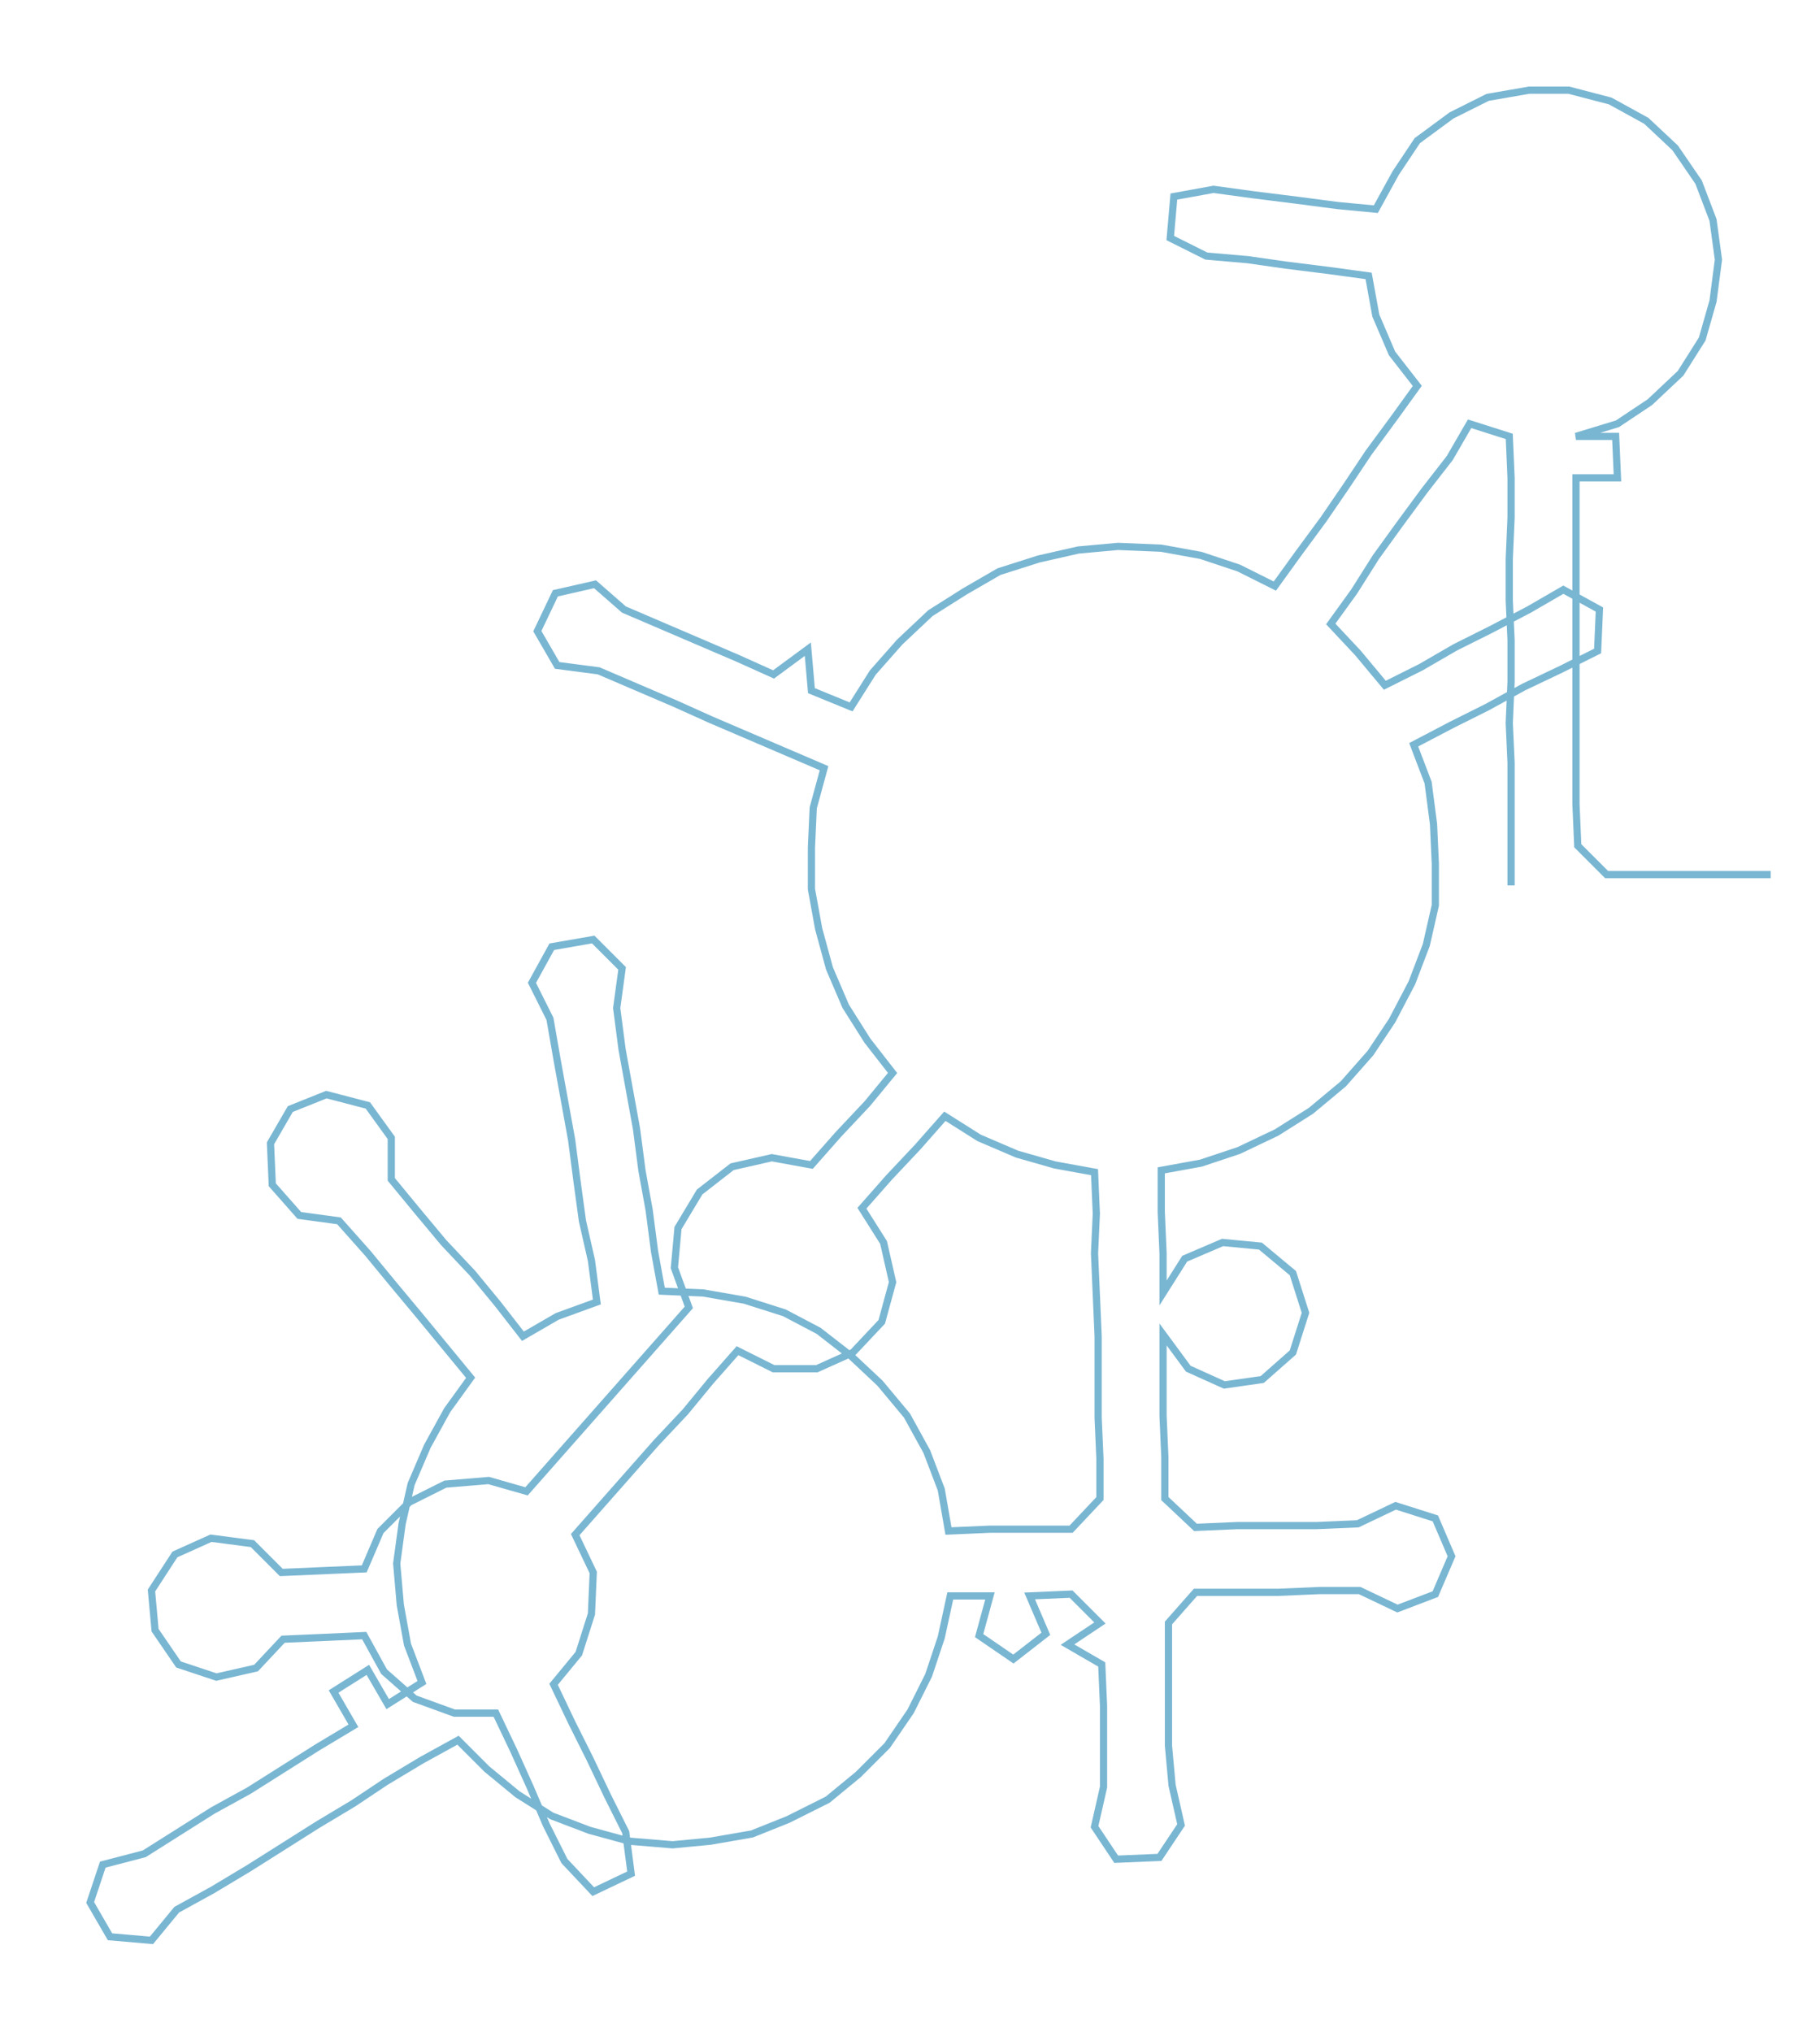 <ns0:svg xmlns:ns0="http://www.w3.org/2000/svg" width="268.715px" height="300px" viewBox="0 0 1009.33 1126.84"><ns0:path style="stroke:#79b6d2;stroke-width:4px;fill:none;" d="M838 491 L838 491 L838 469 L838 446 L838 423 L837 401 L838 378 L838 355 L837 333 L837 310 L838 287 L838 265 L837 242 L815 235 L804 254 L790 272 L776 291 L763 309 L751 328 L738 346 L753 362 L768 380 L788 370 L807 359 L827 349 L848 338 L867 327 L887 338 L886 361 L866 371 L845 381 L825 392 L805 402 L784 413 L792 434 L795 457 L796 479 L796 502 L791 524 L783 545 L772 566 L760 584 L745 601 L727 616 L708 628 L687 638 L666 645 L644 649 L644 672 L645 695 L645 717 L657 698 L678 689 L699 691 L717 706 L724 728 L717 750 L700 765 L679 768 L659 759 L645 740 L645 763 L645 785 L646 808 L646 831 L663 847 L686 846 L708 846 L730 846 L753 845 L774 835 L796 842 L805 863 L796 884 L775 892 L754 882 L732 882 L709 883 L686 883 L663 883 L648 900 L648 922 L648 945 L648 968 L650 990 L655 1012 L643 1030 L619 1031 L607 1013 L612 991 L612 968 L612 946 L611 923 L592 912 L610 900 L594 884 L571 885 L580 906 L562 920 L543 907 L549 885 L527 885 L522 908 L515 929 L505 949 L492 968 L476 984 L459 998 L437 1009 L417 1017 L394 1021 L373 1023 L349 1021 L327 1015 L306 1007 L287 995 L270 981 L254 965 L234 976 L214 988 L196 1000 L176 1012 L157 1024 L138 1036 L118 1048 L98 1059 L84 1076 L61 1074 L50 1055 L57 1034 L80 1028 L99 1016 L118 1004 L138 993 L157 981 L176 969 L196 957 L185 938 L204 926 L215 945 L234 933 L226 912 L222 890 L220 867 L223 845 L228 823 L237 802 L248 782 L261 764 L247 747 L233 730 L218 712 L204 695 L188 677 L166 674 L151 657 L150 634 L161 615 L181 607 L204 613 L217 631 L217 654 L231 671 L246 689 L262 706 L276 723 L290 741 L309 730 L331 722 L328 699 L323 677 L320 655 L317 632 L313 610 L309 588 L305 565 L295 545 L306 525 L329 521 L345 537 L342 559 L345 582 L349 604 L353 626 L356 649 L360 671 L363 694 L367 716 L390 717 L413 721 L435 728 L454 738 L472 752 L488 767 L503 785 L514 805 L522 826 L526 849 L549 848 L572 848 L594 848 L610 831 L610 809 L609 786 L609 763 L609 741 L608 718 L607 695 L608 673 L607 650 L585 646 L564 640 L543 631 L524 619 L509 636 L493 653 L478 670 L490 689 L495 711 L489 733 L473 750 L453 759 L429 759 L409 749 L394 766 L380 783 L364 800 L349 817 L334 834 L319 851 L329 872 L328 895 L321 917 L307 934 L317 955 L327 975 L337 996 L347 1016 L350 1039 L329 1049 L313 1032 L303 1012 L294 991 L285 971 L275 950 L252 950 L230 942 L213 927 L202 907 L180 908 L157 909 L142 925 L120 930 L99 923 L86 904 L84 882 L97 862 L117 853 L140 856 L156 872 L179 871 L202 870 L211 849 L227 833 L247 823 L271 821 L292 827 L307 810 L322 793 L337 776 L352 759 L367 742 L382 725 L374 703 L376 681 L388 661 L406 647 L428 642 L450 646 L465 629 L481 612 L495 595 L481 577 L469 558 L460 537 L454 515 L450 493 L450 470 L451 448 L457 426 L436 417 L415 408 L394 399 L374 390 L353 381 L332 372 L309 369 L298 350 L308 329 L330 324 L346 338 L367 347 L388 356 L409 365 L429 374 L448 360 L450 383 L472 392 L484 373 L499 356 L516 340 L535 328 L554 317 L576 310 L598 305 L620 303 L644 304 L666 308 L687 315 L707 325 L720 307 L734 288 L747 269 L759 251 L773 232 L786 214 L772 196 L763 175 L759 153 L737 150 L713 147 L692 144 L669 142 L649 132 L651 109 L673 105 L695 108 L719 111 L742 114 L763 116 L774 96 L786 78 L805 64 L825 54 L848 50 L870 50 L893 56 L913 67 L929 82 L942 101 L950 122 L953 144 L950 167 L944 188 L932 207 L915 223 L897 235 L874 242 L896 242 L897 265 L874 265 L874 287 L874 310 L874 333 L874 355 L874 378 L874 401 L874 423 L874 446 L875 469 L891 485 L913 485 L936 485 L959 485 L982 485" /></ns0:svg>
